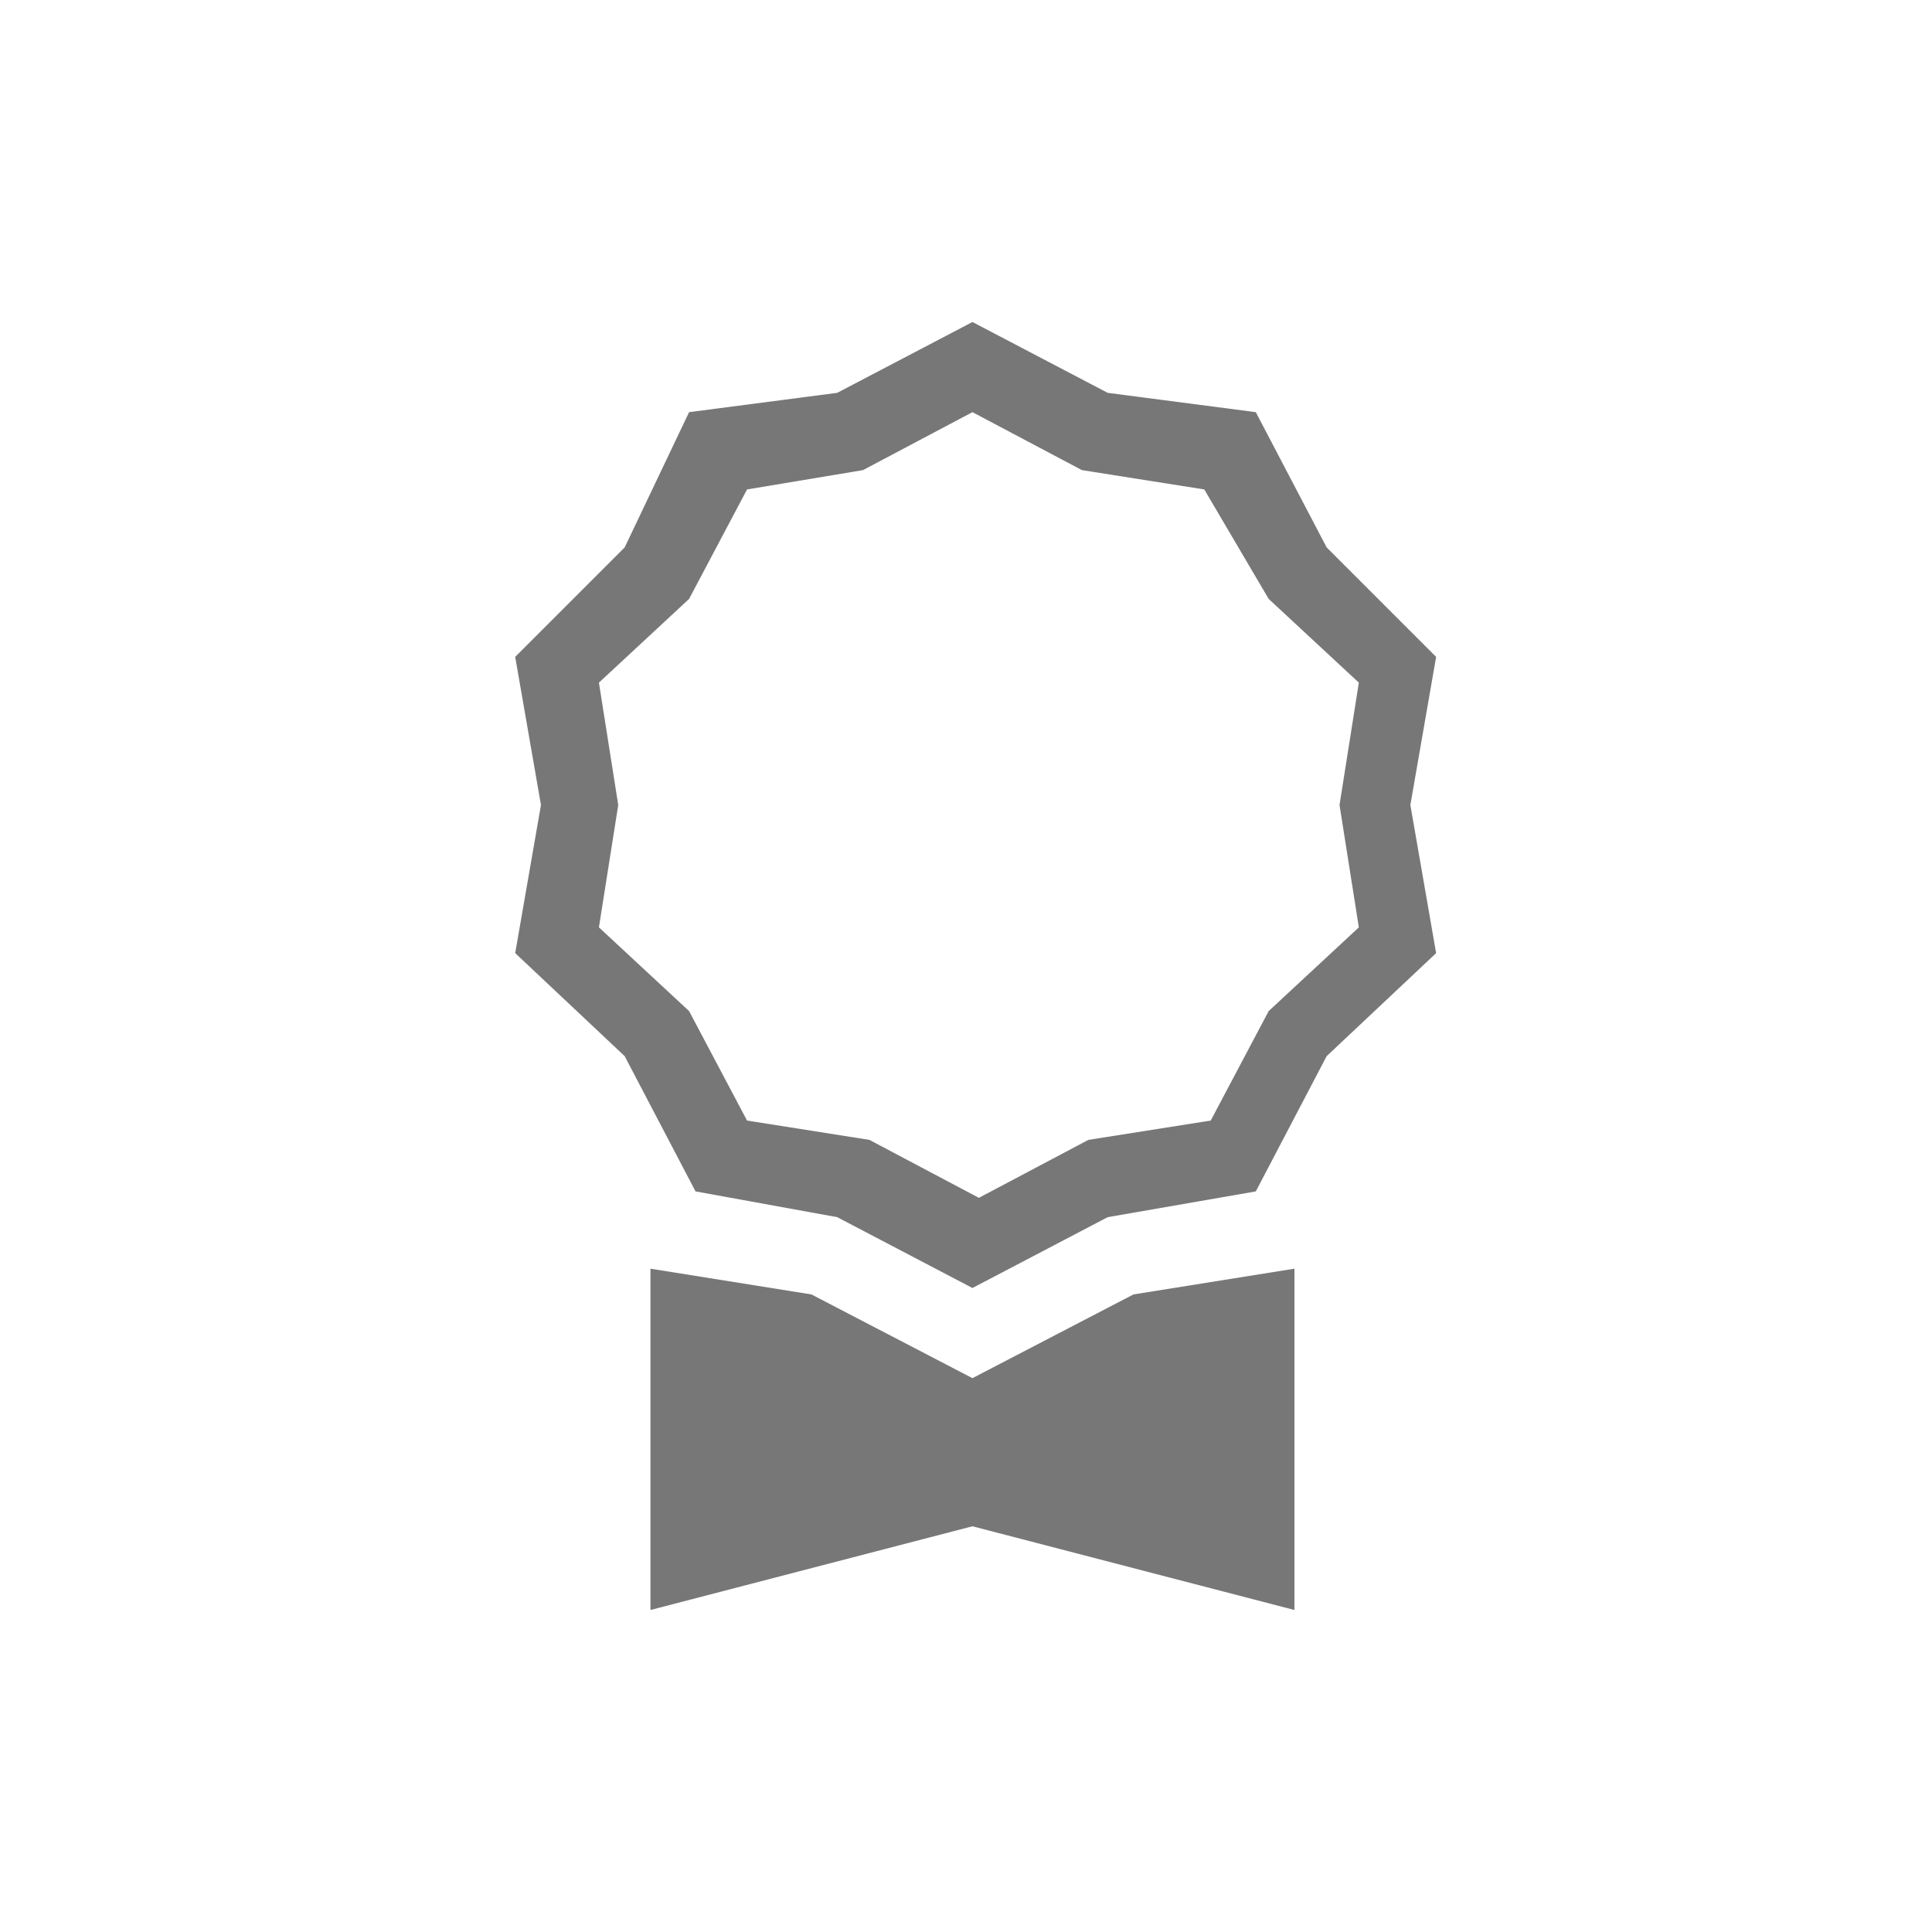 <?xml version="1.0" encoding="utf-8"?>
<!-- Generator: Adobe Illustrator 25.2.1, SVG Export Plug-In . SVG Version: 6.00 Build 0)  -->
<svg version="1.1" id="Layer_1" xmlns="http://www.w3.org/2000/svg" xmlns:xlink="http://www.w3.org/1999/xlink" x="0px" y="0px"
	 viewBox="0 0 30 30" style="enable-background:new 0 0 30 30;" xml:space="preserve">
<style type="text/css">
	.st0{clip-path:url(#SVGID_2_);}
	.st1{fill-rule:evenodd;clip-rule:evenodd;fill:#777777;}
	.st2{fill:#777777;}
</style>
<g>
	<defs>
		<rect id="SVGID_1_" y="0" width="30" height="30"/>
	</defs>
	<clipPath id="SVGID_2_">
		<use xlink:href="#SVGID_1_"  style="overflow:visible;"/>
	</clipPath>
	<g class="st0">
		<g transform="translate(8 5)">
			<path class="st1" d="M9.2,1.1L7.1,0L5,1.1L2.7,1.4L1.7,3.5L0,5.2l0.4,2.3L0,9.8l1.7,1.6l1.1,2.1L5,13.9L7.1,15l2.1-1.1l2.3-0.4
				l1.1-2.1l1.7-1.6l-0.4-2.3l0.4-2.3l-1.7-1.7l-1.1-2.1L9.2,1.1z M10.7,2.6L8.8,2.3L7.1,1.4L5.4,2.3L3.6,2.6L2.7,4.3L1.3,5.6
				l0.3,1.9L1.3,9.4l1.4,1.3l0.9,1.7l1.9,0.3l1.7,0.9l1.7-0.9l1.9-0.3l0.9-1.7l1.4-1.3l-0.3-1.9l0.3-1.9l-1.4-1.3L10.7,2.6z"/>
			<path class="st2" d="M2.1,14.7V20l5-1.3l5,1.3v-5.3l-2.5,0.4l-2.5,1.3l-2.5-1.3L2.1,14.7z"/>
		</g>
	</g>
</g>
</svg>
